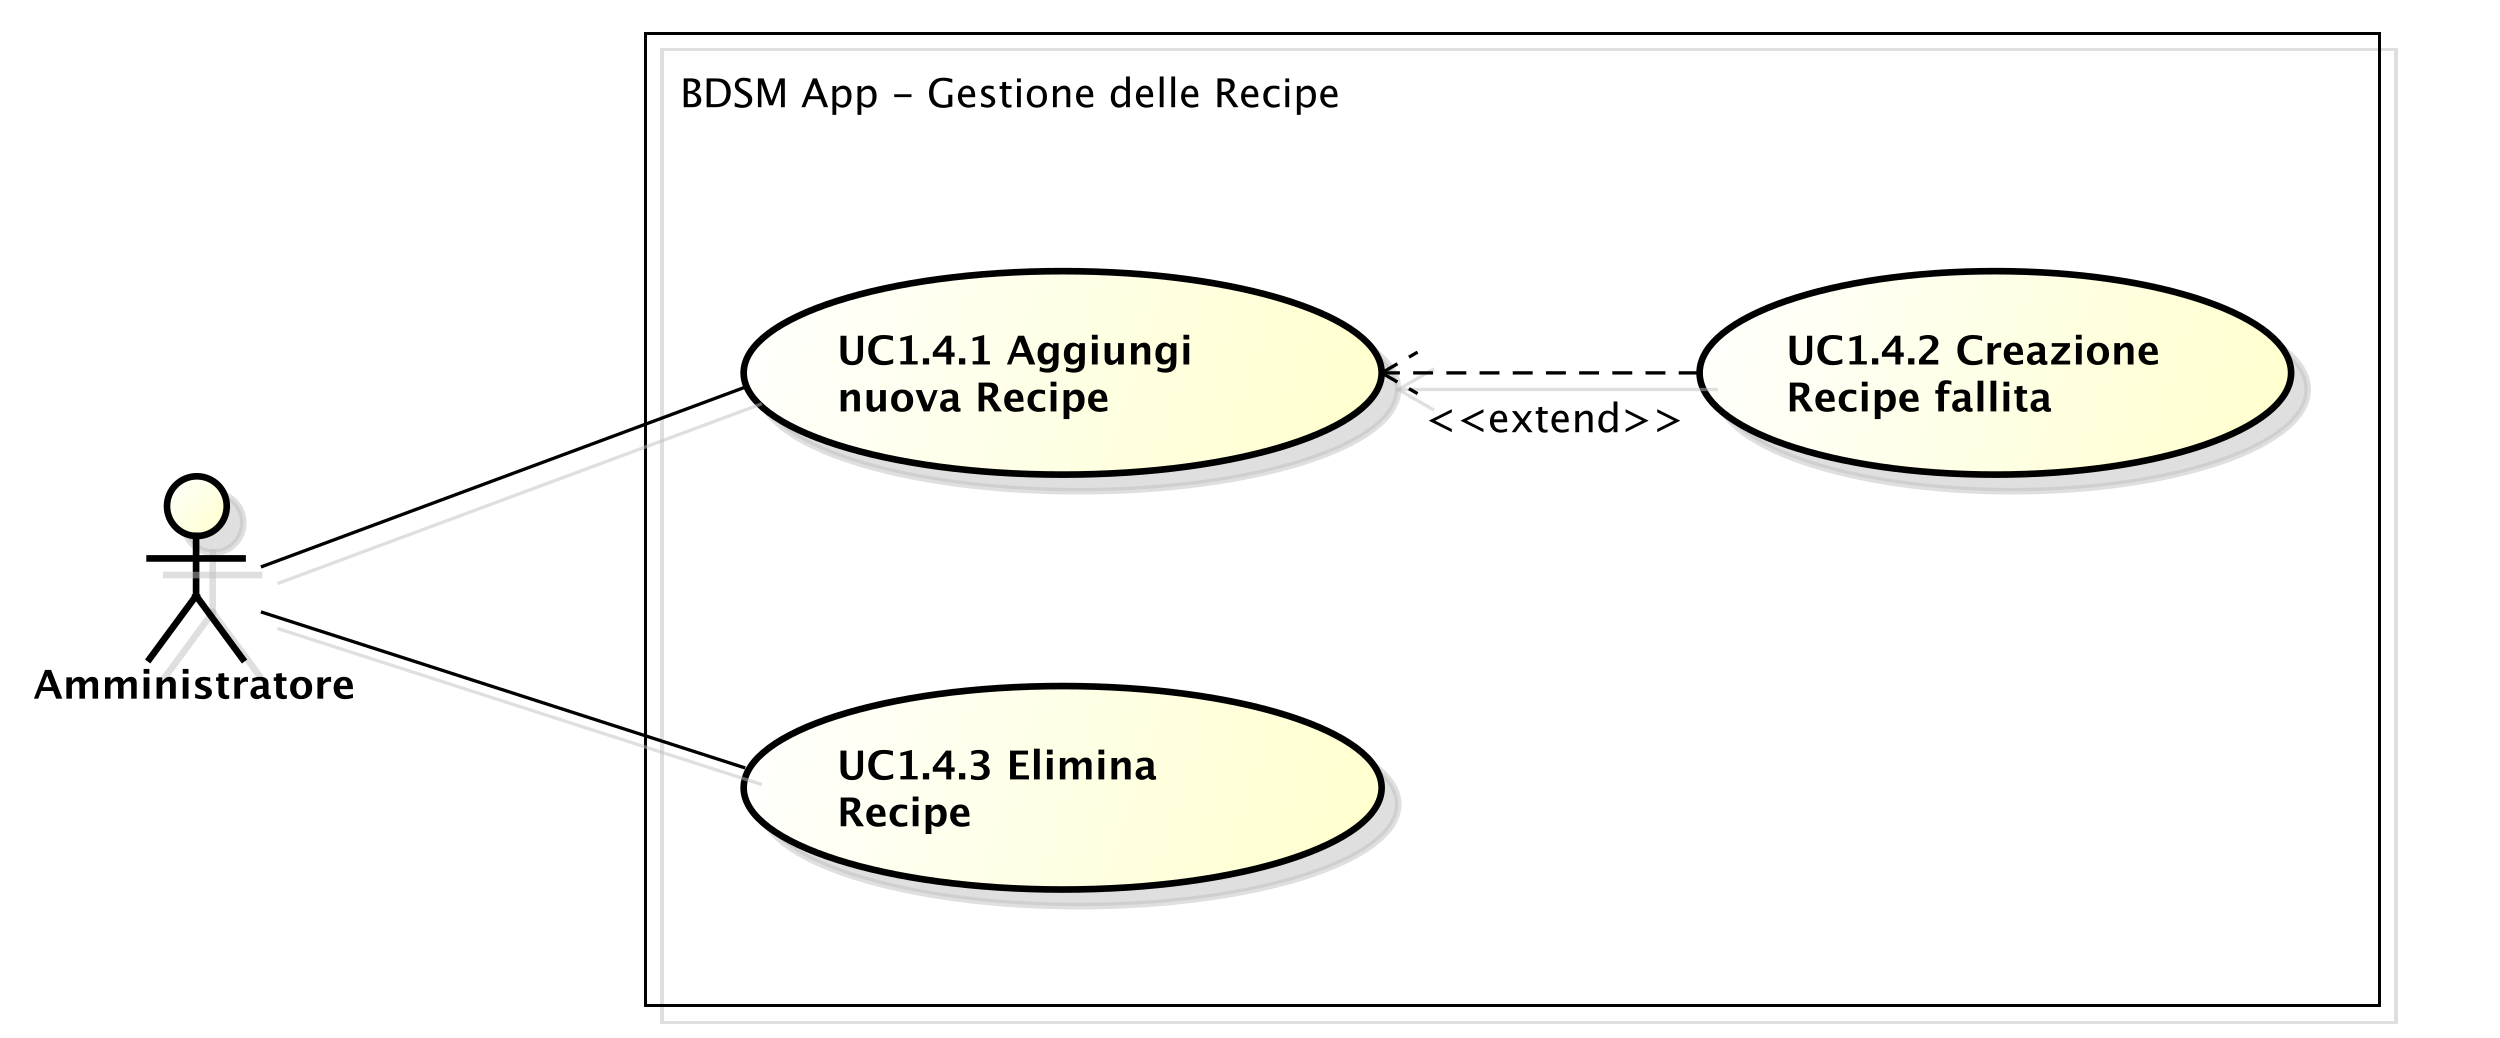 <?xml version="1.0" encoding="UTF-8"?>
<!DOCTYPE svg PUBLIC '-//W3C//DTD SVG 1.0//EN'
          'http://www.w3.org/TR/2001/REC-SVG-20010904/DTD/svg10.dtd'>
<svg xmlns:xlink="http://www.w3.org/1999/xlink" style="fill-opacity:1; color-rendering:auto; color-interpolation:auto; stroke:black; text-rendering:auto; stroke-linecap:square; stroke-miterlimit:10; stroke-opacity:1; shape-rendering:auto; fill:black; stroke-dasharray:none; font-weight:normal; stroke-width:1; font-family:&apos;Dialog&apos;; font-style:normal; stroke-linejoin:miter; font-size:12; stroke-dashoffset:0; image-rendering:auto;" width="1004" height="417" xmlns="http://www.w3.org/2000/svg"
><rect width="100%" height="100%" fill="#808080" stroke="none"/><!--Generated by the Batik Graphics2D SVG Generator--><defs id="genericDefs"
  /><g
  ><defs id="defs1"
    ><linearGradient x1="-85" gradientUnits="userSpaceOnUse" x2="108" y1="114" y2="176" id="linearGradient1" spreadMethod="pad"
      ><stop style="stop-opacity:1; stop-color:white;" offset="0%"
        /><stop style="stop-opacity:1; stop-color:rgb(255,255,204);" offset="100%"
      /></linearGradient
      ><linearGradient x1="203" gradientUnits="userSpaceOnUse" x2="382" y1="114" y2="176" id="linearGradient2" spreadMethod="pad"
      ><stop style="stop-opacity:1; stop-color:white;" offset="0%"
        /><stop style="stop-opacity:1; stop-color:rgb(255,255,204);" offset="100%"
      /></linearGradient
      ><linearGradient x1="-85" gradientUnits="userSpaceOnUse" x2="108" y1="239" y2="301" id="linearGradient3" spreadMethod="pad"
      ><stop style="stop-opacity:1; stop-color:white;" offset="0%"
        /><stop style="stop-opacity:1; stop-color:rgb(255,255,204);" offset="100%"
      /></linearGradient
      ><linearGradient x1="-258" gradientUnits="userSpaceOnUse" x2="-240" y1="175" y2="194" id="linearGradient4" spreadMethod="pad"
      ><stop style="stop-opacity:1; stop-color:white;" offset="0%"
        /><stop style="stop-opacity:1; stop-color:rgb(255,255,204);" offset="100%"
      /></linearGradient
      ><clipPath clipPathUnits="userSpaceOnUse" id="clipPath1"
      ><path d="M0 0 L1004 0 L1004 417 L0 417 L0 0 Z"
      /></clipPath
      ><clipPath clipPathUnits="userSpaceOnUse" id="clipPath2"
      ><path d="M-313.235 27.3 L439.765 27.3 L439.765 340.05 L-313.235 340.05 L-313.235 27.3 Z"
      /></clipPath
      ><clipPath clipPathUnits="userSpaceOnUse" id="clipPath3"
      ><path d="M-308.235 32.3 L444.765 32.3 L444.765 345.05 L-308.235 345.05 L-308.235 32.3 Z"
      /></clipPath
      ><clipPath clipPathUnits="userSpaceOnUse" id="clipPath4"
      ><path d="M-252.12 -98.217 L500.88 -98.217 L500.88 214.533 L-252.12 214.533 L-252.12 -98.217 Z"
      /></clipPath
      ><clipPath clipPathUnits="userSpaceOnUse" id="clipPath5"
      ><path d="M-538.07 -98.217 L214.93 -98.217 L214.93 214.533 L-538.07 214.533 L-538.07 -98.217 Z"
      /></clipPath
      ><clipPath clipPathUnits="userSpaceOnUse" id="clipPath6"
      ><path d="M-252.12 -223.217 L500.88 -223.217 L500.88 89.533 L-252.12 89.533 L-252.12 -223.217 Z"
      /></clipPath
      ><clipPath clipPathUnits="userSpaceOnUse" id="clipPath7"
      ><path d="M-429.075 -130.217 L323.925 -130.217 L323.925 182.533 L-429.075 182.533 L-429.075 -130.217 Z"
      /></clipPath
      ><clipPath clipPathUnits="userSpaceOnUse" id="clipPath8"
      ><path d="M-204.795 -20.7 L548.205 -20.7 L548.205 292.05 L-204.795 292.05 L-204.795 -20.7 Z"
      /></clipPath
      ><clipPath clipPathUnits="userSpaceOnUse" id="clipPath9"
      ><path d="M-10 -210.5 L743 -210.5 L743 102.25 L-10 102.25 L-10 -210.5 Z"
      /></clipPath
    ></defs
    ><g style="fill:white; stroke:white;"
    ><rect x="0" y="0" width="1004" style="clip-path:url(#clipPath1); stroke:none;" height="417"
    /></g
    ><g transform="scale(1.333,1.333) translate(313.235,-27.3)" style="fill-opacity:0.502; fill:rgb(192,192,192); text-rendering:optimizeLegibility; stroke:rgb(192,192,192); stroke-width:2; stroke-opacity:0.502;"
    ><ellipse style="clip-path:url(#clipPath2); stroke:none;" rx="96.103" cx="11.84" ry="30.65" cy="144.65"
      /><ellipse style="fill:none; clip-path:url(#clipPath2);" rx="96.103" cx="11.84" ry="30.65" cy="144.65"
    /></g
    ><g style="fill:url(#linearGradient1); text-rendering:optimizeLegibility; stroke-width:2; stroke:url(#linearGradient1);" transform="matrix(1.333,0,0,1.333,410.98,-43.067)"
    ><ellipse style="clip-path:url(#clipPath3); stroke:none;" rx="96.103" cx="11.84" ry="30.65" cy="144.65"
      /><ellipse style="clip-path:url(#clipPath3); fill:none; stroke:black;" rx="96.103" cx="11.84" ry="30.65" cy="144.65"
    /></g
    ><g style="text-rendering:optimizeLegibility; stroke-width:2; font-family:sans-serif; font-weight:bold;" transform="matrix(1.333,0,0,1.333,410.98,-43.067) translate(-56.114,130.517)"
    ><path d="M1.014 2.93 L2.818 2.93 L2.818 8.244 Q2.818 9.504 3.234 10.063 Q3.65 10.623 4.576 10.623 Q5.461 10.623 5.856 10.09 Q6.252 9.557 6.252 8.373 L6.252 2.93 L7.822 2.93 L7.822 8.256 Q7.822 9.457 7.594 10.087 Q7.365 10.717 6.762 11.18 Q5.936 11.818 4.541 11.818 Q3.047 11.818 2.139 11.139 Q1.512 10.67 1.263 10.028 Q1.014 9.387 1.014 8.238 ZM16.898 11.256 Q15.639 11.818 13.893 11.818 Q11.76 11.818 10.57 10.617 Q9.381 9.416 9.381 7.266 Q9.381 5.074 10.579 3.894 Q11.777 2.713 13.998 2.713 Q15.416 2.713 16.816 3.047 L16.816 4.459 Q15.229 3.902 14.156 3.902 Q12.785 3.902 12.041 4.772 Q11.297 5.643 11.297 7.242 Q11.297 8.812 12.097 9.691 Q12.896 10.57 14.32 10.57 Q15.598 10.57 16.898 9.926 ZM19.072 11.602 L19.072 10.588 L20.807 10.588 L20.807 4.189 L19.072 4.623 L19.072 3.58 L22.547 2.713 L22.547 10.588 L24.281 10.588 L24.281 11.602 ZM25.846 11.602 L25.846 9.721 L27.727 9.721 L27.727 11.602 ZM32.877 11.602 L32.877 9.287 L28.828 9.287 L28.828 7.986 L32.807 2.93 L34.395 2.93 L34.395 7.986 L35.408 7.986 L35.408 9.287 L34.395 9.287 L34.395 11.602 ZM30.217 7.986 L32.912 7.986 L32.912 4.588 ZM36.727 11.602 L36.727 9.721 L38.607 9.721 L38.607 11.602 ZM40.834 11.602 L40.834 10.588 L42.568 10.588 L42.568 4.189 L40.834 4.623 L40.834 3.58 L44.309 2.713 L44.309 10.588 L46.043 10.588 L46.043 11.602 ZM51.152 11.602 L54.527 2.93 L56.332 2.93 L59.707 11.602 L57.855 11.602 L56.953 9.287 L53.367 9.287 L52.465 11.602 ZM53.812 8.133 L56.508 8.133 L55.16 4.676 ZM60.984 13.6 L61.125 12.34 Q62.197 12.832 63.17 12.832 Q64.131 12.832 64.559 12.422 Q64.986 12.012 64.986 11.092 L64.986 10.213 Q64.353 11.602 62.895 11.602 Q61.746 11.602 61.072 10.743 Q60.398 9.885 60.398 8.42 Q60.398 6.879 61.154 5.95 Q61.91 5.021 63.164 5.021 Q64.148 5.021 64.986 5.818 L65.168 5.168 L66.727 5.168 L66.727 10.078 Q66.727 11.549 66.548 12.199 Q66.369 12.85 65.853 13.307 Q64.986 14.057 63.41 14.057 Q62.291 14.057 60.984 13.6 ZM64.986 9.205 L64.986 6.832 Q64.359 6.123 63.674 6.123 Q63.018 6.123 62.631 6.721 Q62.244 7.318 62.244 8.326 Q62.244 10.213 63.457 10.213 Q64.295 10.213 64.986 9.205 ZM68.9 13.6 L69.041 12.34 Q70.113 12.832 71.086 12.832 Q72.047 12.832 72.475 12.422 Q72.902 12.012 72.902 11.092 L72.902 10.213 Q72.269 11.602 70.811 11.602 Q69.662 11.602 68.988 10.743 Q68.314 9.885 68.314 8.42 Q68.314 6.879 69.07 5.95 Q69.826 5.021 71.08 5.021 Q72.064 5.021 72.902 5.818 L73.084 5.168 L74.643 5.168 L74.643 10.078 Q74.643 11.549 74.464 12.199 Q74.285 12.85 73.769 13.307 Q72.902 14.057 71.326 14.057 Q70.207 14.057 68.9 13.6 ZM72.902 9.205 L72.902 6.832 Q72.275 6.123 71.59 6.123 Q70.934 6.123 70.547 6.721 Q70.16 7.318 70.16 8.326 Q70.16 10.213 71.373 10.213 Q72.211 10.213 72.902 9.205 ZM76.769 11.602 L76.769 5.168 L78.504 5.168 L78.504 11.602 ZM76.769 4.084 L76.769 2.637 L78.504 2.637 L78.504 4.084 ZM84.65 11.602 L84.65 10.389 Q83.807 11.748 82.459 11.748 Q81.598 11.748 81.1 11.203 Q80.602 10.658 80.602 9.715 L80.602 5.168 L82.336 5.168 L82.336 9.287 Q82.336 10.383 83.068 10.383 Q83.889 10.383 84.65 9.217 L84.65 5.168 L86.385 5.168 L86.385 11.602 ZM88.553 11.602 L88.553 5.168 L90.287 5.168 L90.287 6.381 Q91.137 5.021 92.478 5.021 Q93.34 5.021 93.838 5.566 Q94.336 6.111 94.336 7.055 L94.336 11.602 L92.602 11.602 L92.602 7.482 Q92.602 6.387 91.875 6.387 Q91.049 6.387 90.287 7.553 L90.287 11.602 ZM96.481 13.6 L96.621 12.34 Q97.693 12.832 98.666 12.832 Q99.627 12.832 100.055 12.422 Q100.482 12.012 100.482 11.092 L100.482 10.213 Q99.85 11.602 98.391 11.602 Q97.242 11.602 96.568 10.743 Q95.894 9.885 95.894 8.42 Q95.894 6.879 96.65 5.95 Q97.406 5.021 98.66 5.021 Q99.644 5.021 100.482 5.818 L100.664 5.168 L102.223 5.168 L102.223 10.078 Q102.223 11.549 102.044 12.199 Q101.865 12.85 101.35 13.307 Q100.482 14.057 98.906 14.057 Q97.787 14.057 96.481 13.6 ZM100.482 9.205 L100.482 6.832 Q99.856 6.123 99.17 6.123 Q98.514 6.123 98.127 6.721 Q97.74 7.318 97.74 8.326 Q97.74 10.213 98.953 10.213 Q99.791 10.213 100.482 9.205 ZM104.35 11.602 L104.35 5.168 L106.084 5.168 L106.084 11.602 ZM104.35 4.084 L104.35 2.637 L106.084 2.637 L106.084 4.084 Z" style="clip-path:url(#clipPath4); stroke:none;"
    /></g
    ><g style="text-rendering:optimizeLegibility; stroke-width:2; font-family:sans-serif; font-weight:bold;" transform="matrix(1.333,0,0,1.333,410.98,-43.067) translate(-56.114,130.517)"
    ><path d="M1.084 25.734 L1.084 19.301 L2.818 19.301 L2.818 20.514 Q3.668 19.154 5.01 19.154 Q5.871 19.154 6.369 19.699 Q6.867 20.244 6.867 21.188 L6.867 25.734 L5.133 25.734 L5.133 21.615 Q5.133 20.52 4.406 20.52 Q3.58 20.52 2.818 21.686 L2.818 25.734 ZM12.943 25.734 L12.943 24.521 Q12.1 25.881 10.752 25.881 Q9.891 25.881 9.393 25.336 Q8.895 24.791 8.895 23.848 L8.895 19.301 L10.629 19.301 L10.629 23.42 Q10.629 24.516 11.361 24.516 Q12.182 24.516 12.943 23.35 L12.943 19.301 L14.678 19.301 L14.678 25.734 ZM19.547 25.881 Q18.041 25.881 17.153 24.97 Q16.266 24.059 16.266 22.518 Q16.266 20.959 17.159 20.057 Q18.053 19.154 19.588 19.154 Q21.129 19.154 22.023 20.057 Q22.916 20.959 22.916 22.506 Q22.916 24.088 22.02 24.984 Q21.123 25.881 19.547 25.881 ZM19.576 24.797 Q21.07 24.797 21.07 22.506 Q21.07 21.457 20.675 20.848 Q20.279 20.238 19.588 20.238 Q18.902 20.238 18.507 20.848 Q18.111 21.457 18.111 22.518 Q18.111 23.566 18.504 24.182 Q18.896 24.797 19.576 24.797 ZM26.098 25.734 L23.643 19.301 L25.471 19.301 L27.27 23.941 L29.057 19.301 L30.311 19.301 L27.832 25.734 ZM34.781 25.043 Q33.914 25.881 32.924 25.881 Q32.08 25.881 31.553 25.365 Q31.025 24.85 31.025 24.029 Q31.025 22.963 31.878 22.386 Q32.73 21.809 34.318 21.809 L34.781 21.809 L34.781 21.223 Q34.781 20.221 33.639 20.221 Q32.625 20.221 31.588 20.795 L31.588 19.6 Q32.766 19.154 33.92 19.154 Q36.445 19.154 36.445 21.164 L36.445 24.012 Q36.445 24.768 36.932 24.768 Q37.02 24.768 37.16 24.744 L37.201 25.717 Q36.65 25.881 36.228 25.881 Q35.162 25.881 34.857 25.043 ZM34.781 24.111 L34.781 22.805 L34.371 22.805 Q32.69 22.805 32.69 23.859 Q32.69 24.217 32.933 24.46 Q33.176 24.703 33.533 24.703 Q34.143 24.703 34.781 24.111 ZM42.639 25.734 L42.639 17.062 L45.885 17.062 Q48.527 17.062 48.527 19.213 Q48.527 20.016 48.079 20.675 Q47.631 21.334 46.846 21.686 L49.682 25.734 L47.484 25.734 L45.334 22.189 L44.338 22.189 L44.338 25.734 ZM44.338 21 L44.754 21 Q46.717 21 46.717 19.412 Q46.717 18.252 44.965 18.252 L44.338 18.252 ZM56.156 25.518 Q54.92 25.881 53.812 25.881 Q52.201 25.881 51.27 24.967 Q50.338 24.053 50.338 22.471 Q50.338 20.977 51.19 20.065 Q52.043 19.154 53.443 19.154 Q54.855 19.154 55.506 20.045 Q56.156 20.936 56.156 22.863 L52.166 22.863 Q52.342 24.703 54.188 24.703 Q55.06 24.703 56.156 24.299 ZM52.143 21.885 L54.451 21.885 Q54.451 20.238 53.391 20.238 Q52.312 20.238 52.143 21.885 ZM62.695 25.594 Q61.617 25.881 60.697 25.881 Q59.156 25.881 58.263 24.976 Q57.369 24.07 57.369 22.512 Q57.369 20.936 58.289 20.045 Q59.209 19.154 60.832 19.154 Q61.617 19.154 62.643 19.406 L62.643 20.66 Q61.576 20.314 60.938 20.314 Q60.158 20.314 59.684 20.912 Q59.209 21.51 59.209 22.5 Q59.209 23.514 59.722 24.123 Q60.234 24.732 61.09 24.732 Q61.869 24.732 62.695 24.393 ZM64.336 25.734 L64.336 19.301 L66.07 19.301 L66.07 25.734 ZM64.336 18.217 L64.336 16.77 L66.07 16.77 L66.07 18.217 ZM68.238 28.049 L68.238 19.301 L69.973 19.301 L69.973 20.514 Q70.641 19.154 72.076 19.154 Q73.236 19.154 73.901 20.004 Q74.566 20.854 74.566 22.342 Q74.566 23.959 73.816 24.92 Q73.066 25.881 71.807 25.881 Q70.793 25.881 69.973 25.084 L69.973 28.049 ZM69.973 24.053 Q70.606 24.756 71.32 24.756 Q71.959 24.756 72.34 24.138 Q72.721 23.52 72.721 22.488 Q72.721 20.514 71.449 20.514 Q70.682 20.514 69.973 21.504 ZM81.428 25.518 Q80.191 25.881 79.084 25.881 Q77.473 25.881 76.541 24.967 Q75.609 24.053 75.609 22.471 Q75.609 20.977 76.462 20.065 Q77.314 19.154 78.715 19.154 Q80.127 19.154 80.777 20.045 Q81.428 20.936 81.428 22.863 L77.438 22.863 Q77.613 24.703 79.459 24.703 Q80.332 24.703 81.428 24.299 ZM77.414 21.885 L79.723 21.885 Q79.723 20.238 78.662 20.238 Q77.584 20.238 77.414 21.885 Z" style="clip-path:url(#clipPath4); stroke:none;"
    /></g
    ><g transform="matrix(1.333,0,0,1.333,410.98,-43.067) translate(5,5)" style="fill-opacity:0.502; fill:rgb(192,192,192); text-rendering:optimizeLegibility; font-family:sans-serif; stroke:rgb(192,192,192); font-weight:bold; stroke-width:2; stroke-opacity:0.502;"
    ><ellipse style="clip-path:url(#clipPath2); stroke:none;" rx="89.103" cx="292.84" ry="30.65" cy="144.65"
      /><ellipse style="fill:none; clip-path:url(#clipPath2);" rx="89.103" cx="292.84" ry="30.65" cy="144.65"
    /></g
    ><g transform="matrix(1.333,0,0,1.333,410.98,-43.067)" style="fill:url(#linearGradient2); text-rendering:optimizeLegibility; font-family:sans-serif; stroke:url(#linearGradient2); font-weight:bold; stroke-width:2;"
    ><ellipse style="clip-path:url(#clipPath3); stroke:none;" rx="89.103" cx="292.84" ry="30.65" cy="144.65"
      /><ellipse style="clip-path:url(#clipPath3); fill:none; stroke:black;" rx="89.103" cx="292.84" ry="30.65" cy="144.65"
      /><path d="M1.014 2.93 L2.818 2.93 L2.818 8.244 Q2.818 9.504 3.234 10.063 Q3.65 10.623 4.576 10.623 Q5.461 10.623 5.856 10.09 Q6.252 9.557 6.252 8.373 L6.252 2.93 L7.822 2.93 L7.822 8.256 Q7.822 9.457 7.594 10.087 Q7.365 10.717 6.762 11.18 Q5.936 11.818 4.541 11.818 Q3.047 11.818 2.139 11.139 Q1.512 10.67 1.263 10.028 Q1.014 9.387 1.014 8.238 ZM16.898 11.256 Q15.639 11.818 13.893 11.818 Q11.76 11.818 10.57 10.617 Q9.381 9.416 9.381 7.266 Q9.381 5.074 10.579 3.894 Q11.777 2.713 13.998 2.713 Q15.416 2.713 16.816 3.047 L16.816 4.459 Q15.229 3.902 14.156 3.902 Q12.785 3.902 12.041 4.772 Q11.297 5.643 11.297 7.242 Q11.297 8.812 12.097 9.691 Q12.896 10.57 14.32 10.57 Q15.598 10.57 16.898 9.926 ZM19.072 11.602 L19.072 10.588 L20.807 10.588 L20.807 4.189 L19.072 4.623 L19.072 3.58 L22.547 2.713 L22.547 10.588 L24.281 10.588 L24.281 11.602 ZM25.846 11.602 L25.846 9.721 L27.727 9.721 L27.727 11.602 ZM32.877 11.602 L32.877 9.287 L28.828 9.287 L28.828 7.986 L32.807 2.93 L34.395 2.93 L34.395 7.986 L35.408 7.986 L35.408 9.287 L34.395 9.287 L34.395 11.602 ZM30.217 7.986 L32.912 7.986 L32.912 4.588 ZM36.727 11.602 L36.727 9.721 L38.607 9.721 L38.607 11.602 ZM40.008 11.602 L40.008 10.23 L40.102 10.102 Q40.799 9.17 41.531 8.531 L42.24 7.904 Q43.992 6.357 43.992 5.191 Q43.992 3.832 42.445 3.832 Q41.49 3.832 40.23 4.477 L40.23 3.205 Q41.555 2.713 42.791 2.713 Q44.174 2.713 45.006 3.366 Q45.838 4.019 45.838 5.115 Q45.838 5.871 45.434 6.492 Q45.029 7.113 44.01 7.934 L43.424 8.402 Q42.199 9.387 41.971 10.23 L45.803 10.23 L45.803 11.602 ZM59.08 11.256 Q57.82 11.818 56.074 11.818 Q53.941 11.818 52.752 10.617 Q51.562 9.416 51.562 7.266 Q51.562 5.074 52.761 3.894 Q53.959 2.713 56.18 2.713 Q57.598 2.713 58.998 3.047 L58.998 4.459 Q57.41 3.902 56.338 3.902 Q54.967 3.902 54.223 4.772 Q53.478 5.643 53.478 7.242 Q53.478 8.812 54.278 9.691 Q55.078 10.57 56.502 10.57 Q57.779 10.57 59.08 9.926 ZM60.65 11.602 L60.65 5.168 L62.385 5.168 L62.385 6.381 Q63.059 5.021 64.436 5.021 Q64.6 5.021 64.758 5.057 L64.758 6.604 Q64.389 6.469 64.072 6.469 Q63.035 6.469 62.385 7.518 L62.385 11.602 ZM71.344 11.385 Q70.107 11.748 69 11.748 Q67.389 11.748 66.457 10.834 Q65.525 9.92 65.525 8.338 Q65.525 6.844 66.378 5.933 Q67.231 5.021 68.631 5.021 Q70.043 5.021 70.693 5.912 Q71.344 6.803 71.344 8.73 L67.353 8.73 Q67.529 10.57 69.375 10.57 Q70.248 10.57 71.344 10.166 ZM67.33 7.752 L69.639 7.752 Q69.639 6.106 68.578 6.106 Q67.5 6.106 67.33 7.752 ZM76.289 10.91 Q75.422 11.748 74.432 11.748 Q73.588 11.748 73.061 11.232 Q72.533 10.717 72.533 9.896 Q72.533 8.83 73.386 8.253 Q74.238 7.676 75.826 7.676 L76.289 7.676 L76.289 7.09 Q76.289 6.088 75.147 6.088 Q74.133 6.088 73.096 6.662 L73.096 5.467 Q74.273 5.021 75.428 5.021 Q77.953 5.021 77.953 7.031 L77.953 9.879 Q77.953 10.635 78.439 10.635 Q78.527 10.635 78.668 10.611 L78.709 11.584 Q78.158 11.748 77.736 11.748 Q76.67 11.748 76.365 10.91 ZM76.289 9.979 L76.289 8.672 L75.879 8.672 Q74.197 8.672 74.197 9.727 Q74.197 10.084 74.44 10.327 Q74.684 10.57 75.041 10.57 Q75.65 10.57 76.289 9.979 ZM79.828 11.602 L79.828 10.447 L83.426 6.252 L79.992 6.252 L79.992 5.168 L85.477 5.168 L85.477 6.252 L81.879 10.447 L85.547 10.447 L85.547 11.602 ZM87.281 11.602 L87.281 5.168 L89.016 5.168 L89.016 11.602 ZM87.281 4.084 L87.281 2.637 L89.016 2.637 L89.016 4.084 ZM93.885 11.748 Q92.379 11.748 91.491 10.837 Q90.603 9.926 90.603 8.385 Q90.603 6.826 91.497 5.924 Q92.391 5.021 93.926 5.021 Q95.467 5.021 96.36 5.924 Q97.254 6.826 97.254 8.373 Q97.254 9.955 96.357 10.852 Q95.461 11.748 93.885 11.748 ZM93.914 10.664 Q95.408 10.664 95.408 8.373 Q95.408 7.324 95.013 6.715 Q94.617 6.106 93.926 6.106 Q93.24 6.106 92.845 6.715 Q92.449 7.324 92.449 8.385 Q92.449 9.434 92.842 10.049 Q93.234 10.664 93.914 10.664 ZM98.848 11.602 L98.848 5.168 L100.582 5.168 L100.582 6.381 Q101.432 5.021 102.773 5.021 Q103.635 5.021 104.133 5.566 Q104.631 6.111 104.631 7.055 L104.631 11.602 L102.897 11.602 L102.897 7.482 Q102.897 6.387 102.17 6.387 Q101.344 6.387 100.582 7.553 L100.582 11.602 ZM111.967 11.385 Q110.731 11.748 109.623 11.748 Q108.012 11.748 107.08 10.834 Q106.148 9.92 106.148 8.338 Q106.148 6.844 107.001 5.933 Q107.853 5.021 109.254 5.021 Q110.666 5.021 111.316 5.912 Q111.967 6.803 111.967 8.73 L107.977 8.73 Q108.152 10.57 109.998 10.57 Q110.871 10.57 111.967 10.166 ZM107.953 7.752 L110.262 7.752 Q110.262 6.106 109.201 6.106 Q108.123 6.106 107.953 7.752 Z" style="fill:black; clip-path:url(#clipPath5); stroke:none;" transform="translate(229.835,130.517)"
    /></g
    ><g style="text-rendering:optimizeLegibility; stroke-width:2; font-family:sans-serif; font-weight:bold;" transform="matrix(1.333,0,0,1.333,410.98,-43.067) translate(229.835,130.517)"
    ><path d="M1.084 25.734 L1.084 17.062 L4.33 17.062 Q6.973 17.062 6.973 19.213 Q6.973 20.016 6.524 20.675 Q6.076 21.334 5.291 21.686 L8.127 25.734 L5.93 25.734 L3.779 22.189 L2.783 22.189 L2.783 25.734 ZM2.783 21 L3.199 21 Q5.162 21 5.162 19.412 Q5.162 18.252 3.41 18.252 L2.783 18.252 ZM14.602 25.518 Q13.365 25.881 12.258 25.881 Q10.646 25.881 9.715 24.967 Q8.783 24.053 8.783 22.471 Q8.783 20.977 9.636 20.065 Q10.488 19.154 11.889 19.154 Q13.301 19.154 13.951 20.045 Q14.602 20.936 14.602 22.863 L10.611 22.863 Q10.787 24.703 12.633 24.703 Q13.506 24.703 14.602 24.299 ZM10.588 21.885 L12.896 21.885 Q12.896 20.238 11.836 20.238 Q10.758 20.238 10.588 21.885 ZM21.141 25.594 Q20.062 25.881 19.143 25.881 Q17.602 25.881 16.708 24.976 Q15.815 24.07 15.815 22.512 Q15.815 20.936 16.734 20.045 Q17.654 19.154 19.277 19.154 Q20.062 19.154 21.088 19.406 L21.088 20.66 Q20.021 20.314 19.383 20.314 Q18.604 20.314 18.129 20.912 Q17.654 21.51 17.654 22.5 Q17.654 23.514 18.167 24.123 Q18.68 24.732 19.535 24.732 Q20.314 24.732 21.141 24.393 ZM22.781 25.734 L22.781 19.301 L24.516 19.301 L24.516 25.734 ZM22.781 18.217 L22.781 16.77 L24.516 16.77 L24.516 18.217 ZM26.684 28.049 L26.684 19.301 L28.418 19.301 L28.418 20.514 Q29.086 19.154 30.521 19.154 Q31.682 19.154 32.347 20.004 Q33.012 20.854 33.012 22.342 Q33.012 23.959 32.262 24.92 Q31.512 25.881 30.252 25.881 Q29.238 25.881 28.418 25.084 L28.418 28.049 ZM28.418 24.053 Q29.051 24.756 29.766 24.756 Q30.404 24.756 30.785 24.138 Q31.166 23.52 31.166 22.488 Q31.166 20.514 29.895 20.514 Q29.127 20.514 28.418 21.504 ZM39.873 25.518 Q38.637 25.881 37.529 25.881 Q35.918 25.881 34.986 24.967 Q34.055 24.053 34.055 22.471 Q34.055 20.977 34.907 20.065 Q35.76 19.154 37.16 19.154 Q38.572 19.154 39.223 20.045 Q39.873 20.936 39.873 22.863 L35.883 22.863 Q36.059 24.703 37.904 24.703 Q38.777 24.703 39.873 24.299 ZM35.859 21.885 L38.168 21.885 Q38.168 20.238 37.107 20.238 Q36.029 20.238 35.859 21.885 ZM45.803 25.734 L45.803 20.385 L44.918 20.385 L44.918 19.301 L45.803 19.301 L45.803 18.838 Q45.803 16.336 48.176 16.336 Q48.943 16.336 49.758 16.559 L49.758 17.73 Q49.02 17.42 48.434 17.42 Q47.537 17.42 47.537 18.773 L47.537 19.301 L49.166 19.301 L49.166 20.385 L47.537 20.385 L47.537 25.734 ZM53.748 25.043 Q52.881 25.881 51.891 25.881 Q51.047 25.881 50.52 25.365 Q49.992 24.85 49.992 24.029 Q49.992 22.963 50.845 22.386 Q51.697 21.809 53.285 21.809 L53.748 21.809 L53.748 21.223 Q53.748 20.221 52.605 20.221 Q51.592 20.221 50.555 20.795 L50.555 19.6 Q51.732 19.154 52.887 19.154 Q55.412 19.154 55.412 21.164 L55.412 24.012 Q55.412 24.768 55.898 24.768 Q55.986 24.768 56.127 24.744 L56.168 25.717 Q55.617 25.881 55.195 25.881 Q54.129 25.881 53.824 25.043 ZM53.748 24.111 L53.748 22.805 L53.338 22.805 Q51.656 22.805 51.656 23.859 Q51.656 24.217 51.899 24.46 Q52.143 24.703 52.5 24.703 Q53.109 24.703 53.748 24.111 ZM57.65 25.734 L57.65 16.482 L59.385 16.482 L59.385 25.734 ZM61.553 25.734 L61.553 16.482 L63.287 16.482 L63.287 25.734 ZM65.455 25.734 L65.455 19.301 L67.189 19.301 L67.189 25.734 ZM65.455 18.217 L65.455 16.77 L67.189 16.77 L67.189 18.217 ZM72.674 25.699 Q72.053 25.881 71.695 25.881 Q69.439 25.881 69.439 23.771 L69.439 20.385 L68.719 20.385 L68.719 19.301 L69.439 19.301 L69.439 18.217 L71.174 18.018 L71.174 19.301 L72.551 19.301 L72.551 20.385 L71.174 20.385 L71.174 23.543 Q71.174 24.727 72.141 24.727 Q72.363 24.727 72.674 24.645 ZM77.373 25.043 Q76.506 25.881 75.516 25.881 Q74.672 25.881 74.144 25.365 Q73.617 24.85 73.617 24.029 Q73.617 22.963 74.47 22.386 Q75.322 21.809 76.91 21.809 L77.373 21.809 L77.373 21.223 Q77.373 20.221 76.231 20.221 Q75.217 20.221 74.18 20.795 L74.18 19.6 Q75.357 19.154 76.512 19.154 Q79.037 19.154 79.037 21.164 L79.037 24.012 Q79.037 24.768 79.523 24.768 Q79.611 24.768 79.752 24.744 L79.793 25.717 Q79.242 25.881 78.82 25.881 Q77.754 25.881 77.449 25.043 ZM77.373 24.111 L77.373 22.805 L76.963 22.805 Q75.281 22.805 75.281 23.859 Q75.281 24.217 75.524 24.46 Q75.768 24.703 76.125 24.703 Q76.734 24.703 77.373 24.111 Z" style="clip-path:url(#clipPath5); stroke:none;"
    /></g
    ><g transform="matrix(1.333,0,0,1.333,410.98,-43.067) translate(5,5)" style="fill-opacity:0.502; fill:rgb(192,192,192); text-rendering:optimizeLegibility; font-family:sans-serif; stroke:rgb(192,192,192); font-weight:bold; stroke-width:2; stroke-opacity:0.502;"
    ><ellipse style="clip-path:url(#clipPath2); stroke:none;" rx="96.103" cx="11.84" ry="30.65" cy="269.65"
      /><ellipse style="fill:none; clip-path:url(#clipPath2);" rx="96.103" cx="11.84" ry="30.65" cy="269.65"
    /></g
    ><g transform="matrix(1.333,0,0,1.333,410.98,-43.067)" style="fill:url(#linearGradient3); text-rendering:optimizeLegibility; font-family:sans-serif; stroke:url(#linearGradient3); font-weight:bold; stroke-width:2;"
    ><ellipse style="clip-path:url(#clipPath3); stroke:none;" rx="96.103" cx="11.84" ry="30.65" cy="269.65"
      /><ellipse style="clip-path:url(#clipPath3); fill:none; stroke:black;" rx="96.103" cx="11.84" ry="30.65" cy="269.65"
      /><path d="M1.014 2.93 L2.818 2.93 L2.818 8.244 Q2.818 9.504 3.234 10.063 Q3.65 10.623 4.576 10.623 Q5.461 10.623 5.856 10.09 Q6.252 9.557 6.252 8.373 L6.252 2.93 L7.822 2.93 L7.822 8.256 Q7.822 9.457 7.594 10.087 Q7.365 10.717 6.762 11.18 Q5.936 11.818 4.541 11.818 Q3.047 11.818 2.139 11.139 Q1.512 10.67 1.263 10.028 Q1.014 9.387 1.014 8.238 ZM16.898 11.256 Q15.639 11.818 13.893 11.818 Q11.76 11.818 10.57 10.617 Q9.381 9.416 9.381 7.266 Q9.381 5.074 10.579 3.894 Q11.777 2.713 13.998 2.713 Q15.416 2.713 16.816 3.047 L16.816 4.459 Q15.229 3.902 14.156 3.902 Q12.785 3.902 12.041 4.772 Q11.297 5.643 11.297 7.242 Q11.297 8.812 12.097 9.691 Q12.896 10.57 14.32 10.57 Q15.598 10.57 16.898 9.926 ZM19.072 11.602 L19.072 10.588 L20.807 10.588 L20.807 4.189 L19.072 4.623 L19.072 3.58 L22.547 2.713 L22.547 10.588 L24.281 10.588 L24.281 11.602 ZM25.846 11.602 L25.846 9.721 L27.727 9.721 L27.727 11.602 ZM32.877 11.602 L32.877 9.287 L28.828 9.287 L28.828 7.986 L32.807 2.93 L34.395 2.93 L34.395 7.986 L35.408 7.986 L35.408 9.287 L34.395 9.287 L34.395 11.602 ZM30.217 7.986 L32.912 7.986 L32.912 4.588 ZM36.727 11.602 L36.727 9.721 L38.607 9.721 L38.607 11.602 ZM40.33 11.537 L40.33 10.236 Q41.619 10.734 42.457 10.734 Q43.236 10.734 43.708 10.336 Q44.18 9.938 44.18 9.275 Q44.18 7.559 41.666 7.559 L41.133 7.559 L41.133 6.521 L41.584 6.516 Q43.94 6.516 43.94 4.975 Q43.94 3.797 42.486 3.797 Q41.531 3.797 40.447 4.283 L40.447 3.1 Q41.59 2.707 42.855 2.707 Q44.197 2.707 44.956 3.258 Q45.715 3.809 45.715 4.781 Q45.715 6.316 43.799 6.949 Q45.99 7.453 45.99 9.293 Q45.99 10.459 45.111 11.139 Q44.232 11.818 42.721 11.818 Q41.438 11.818 40.33 11.537 ZM52.102 11.602 L52.102 2.93 L57.522 2.93 L57.522 4.119 L53.906 4.119 L53.906 6.539 L56.871 6.539 L56.871 7.699 L53.906 7.699 L53.906 10.371 L57.797 10.371 L57.797 11.602 ZM59.309 11.602 L59.309 2.35 L61.043 2.35 L61.043 11.602 ZM63.211 11.602 L63.211 5.168 L64.945 5.168 L64.945 11.602 ZM63.211 4.084 L63.211 2.637 L64.945 2.637 L64.945 4.084 ZM67.113 11.602 L67.113 5.168 L68.777 5.168 L68.777 6.381 Q69.539 5.021 70.945 5.021 Q71.672 5.021 72.141 5.379 Q72.609 5.736 72.715 6.381 Q73.617 5.021 74.894 5.021 Q76.658 5.021 76.658 6.967 L76.658 11.602 L74.994 11.602 L74.994 7.535 Q74.994 6.393 74.232 6.393 Q73.453 6.393 72.715 7.518 L72.715 11.602 L71.051 11.602 L71.051 7.535 Q71.051 6.387 70.283 6.387 Q69.516 6.387 68.777 7.518 L68.777 11.602 ZM78.75 11.602 L78.75 5.168 L80.484 5.168 L80.484 11.602 ZM78.75 4.084 L78.75 2.637 L80.484 2.637 L80.484 4.084 ZM82.652 11.602 L82.652 5.168 L84.387 5.168 L84.387 6.381 Q85.236 5.021 86.578 5.021 Q87.439 5.021 87.938 5.566 Q88.436 6.111 88.436 7.055 L88.436 11.602 L86.701 11.602 L86.701 7.482 Q86.701 6.387 85.975 6.387 Q85.148 6.387 84.387 7.553 L84.387 11.602 ZM93.686 10.91 Q92.818 11.748 91.828 11.748 Q90.984 11.748 90.457 11.232 Q89.93 10.717 89.93 9.896 Q89.93 8.83 90.782 8.253 Q91.635 7.676 93.223 7.676 L93.686 7.676 L93.686 7.09 Q93.686 6.088 92.543 6.088 Q91.529 6.088 90.492 6.662 L90.492 5.467 Q91.67 5.021 92.824 5.021 Q95.35 5.021 95.35 7.031 L95.35 9.879 Q95.35 10.635 95.836 10.635 Q95.924 10.635 96.064 10.611 L96.106 11.584 Q95.555 11.748 95.133 11.748 Q94.066 11.748 93.762 10.91 ZM93.686 9.979 L93.686 8.672 L93.275 8.672 Q91.594 8.672 91.594 9.727 Q91.594 10.084 91.837 10.327 Q92.08 10.57 92.438 10.57 Q93.047 10.57 93.686 9.979 Z" style="fill:black; clip-path:url(#clipPath6); stroke:none;" transform="translate(-56.114,255.517)"
    /></g
    ><g style="text-rendering:optimizeLegibility; stroke-width:2; font-family:sans-serif; font-weight:bold;" transform="matrix(1.333,0,0,1.333,410.98,-43.067) translate(-56.114,255.517)"
    ><path d="M1.084 25.734 L1.084 17.062 L4.33 17.062 Q6.973 17.062 6.973 19.213 Q6.973 20.016 6.524 20.675 Q6.076 21.334 5.291 21.686 L8.127 25.734 L5.93 25.734 L3.779 22.189 L2.783 22.189 L2.783 25.734 ZM2.783 21 L3.199 21 Q5.162 21 5.162 19.412 Q5.162 18.252 3.41 18.252 L2.783 18.252 ZM14.602 25.518 Q13.365 25.881 12.258 25.881 Q10.646 25.881 9.715 24.967 Q8.783 24.053 8.783 22.471 Q8.783 20.977 9.636 20.065 Q10.488 19.154 11.889 19.154 Q13.301 19.154 13.951 20.045 Q14.602 20.936 14.602 22.863 L10.611 22.863 Q10.787 24.703 12.633 24.703 Q13.506 24.703 14.602 24.299 ZM10.588 21.885 L12.896 21.885 Q12.896 20.238 11.836 20.238 Q10.758 20.238 10.588 21.885 ZM21.141 25.594 Q20.062 25.881 19.143 25.881 Q17.602 25.881 16.708 24.976 Q15.815 24.07 15.815 22.512 Q15.815 20.936 16.734 20.045 Q17.654 19.154 19.277 19.154 Q20.062 19.154 21.088 19.406 L21.088 20.66 Q20.021 20.314 19.383 20.314 Q18.604 20.314 18.129 20.912 Q17.654 21.51 17.654 22.5 Q17.654 23.514 18.167 24.123 Q18.68 24.732 19.535 24.732 Q20.314 24.732 21.141 24.393 ZM22.781 25.734 L22.781 19.301 L24.516 19.301 L24.516 25.734 ZM22.781 18.217 L22.781 16.77 L24.516 16.77 L24.516 18.217 ZM26.684 28.049 L26.684 19.301 L28.418 19.301 L28.418 20.514 Q29.086 19.154 30.521 19.154 Q31.682 19.154 32.347 20.004 Q33.012 20.854 33.012 22.342 Q33.012 23.959 32.262 24.92 Q31.512 25.881 30.252 25.881 Q29.238 25.881 28.418 25.084 L28.418 28.049 ZM28.418 24.053 Q29.051 24.756 29.766 24.756 Q30.404 24.756 30.785 24.138 Q31.166 23.52 31.166 22.488 Q31.166 20.514 29.895 20.514 Q29.127 20.514 28.418 21.504 ZM39.873 25.518 Q38.637 25.881 37.529 25.881 Q35.918 25.881 34.986 24.967 Q34.055 24.053 34.055 22.471 Q34.055 20.977 34.907 20.065 Q35.76 19.154 37.16 19.154 Q38.572 19.154 39.223 20.045 Q39.873 20.936 39.873 22.863 L35.883 22.863 Q36.059 24.703 37.904 24.703 Q38.777 24.703 39.873 24.299 ZM35.859 21.885 L38.168 21.885 Q38.168 20.238 37.107 20.238 Q36.029 20.238 35.859 21.885 Z" style="clip-path:url(#clipPath6); stroke:none;"
    /></g
    ><g transform="matrix(1.333,0,0,1.333,410.98,-43.067) translate(5,5)" style="fill-opacity:0.502; fill:rgb(192,192,192); text-rendering:optimizeLegibility; font-family:sans-serif; stroke:rgb(192,192,192); font-weight:bold; stroke-opacity:0.502;"
    ><line x1="107.943" x2="203.738" y1="144.65" style="fill:none; clip-path:url(#clipPath2);" y2="144.65"
      /><line x1="107.943" x2="118.335" y1="144.65" style="fill:none; clip-path:url(#clipPath2);" y2="138.65"
      /><line x1="107.943" x2="118.335" y1="144.65" style="fill:none; clip-path:url(#clipPath2);" y2="150.65"
    /></g
    ><g transform="matrix(1.333,0,0,1.333,410.98,-43.067)" style="text-rendering:optimizeLegibility; stroke-dasharray:5,5; font-weight:bold; font-family:sans-serif; stroke-linecap:butt;"
    ><line x1="107.943" x2="203.738" y1="144.65" style="fill:none; clip-path:url(#clipPath3);" y2="144.65"
      /><line x1="107.943" x2="118.335" y1="144.65" style="stroke-linecap:square; clip-path:url(#clipPath3); fill:none; stroke-dasharray:none;" y2="138.65"
      /><line x1="107.943" x2="118.335" y1="144.65" style="stroke-linecap:square; clip-path:url(#clipPath3); fill:none; stroke-dasharray:none;" y2="150.65"
    /></g
    ><g style="font-family:sans-serif; text-rendering:optimizeLegibility;" transform="matrix(1.333,0,0,1.333,410.98,-43.067) translate(120.84,162.517)"
    ><path d="M8.238 0 L1.301 -3.469 L8.238 -6.938 L8.238 -5.971 L3.24 -3.469 L8.238 -0.973 ZM17.777 0 L10.84 -3.469 L17.777 -6.938 L17.777 -5.971 L12.779 -3.469 L17.777 -0.973 ZM24.896 -0.205 Q23.736 0.146 22.91 0.146 Q21.504 0.146 20.616 -0.788 Q19.729 -1.723 19.729 -3.211 Q19.729 -4.658 20.511 -5.584 Q21.293 -6.51 22.512 -6.51 Q23.666 -6.51 24.296 -5.689 Q24.926 -4.869 24.926 -3.357 L24.92 -3 L20.906 -3 Q21.158 -0.732 23.127 -0.732 Q23.848 -0.732 24.896 -1.119 ZM20.959 -3.867 L23.766 -3.867 Q23.766 -5.643 22.441 -5.643 Q21.111 -5.643 20.959 -3.867 ZM26.279 0 L28.699 -3.287 L26.35 -6.363 L27.721 -6.363 L29.578 -3.914 L31.26 -6.363 L32.385 -6.363 L30.182 -3.135 L32.578 0 L31.207 0 L29.291 -2.519 L27.439 0 ZM36.188 0.146 Q35.309 0.146 34.816 -0.357 Q34.324 -0.861 34.324 -1.758 L34.324 -5.496 L33.527 -5.496 L33.527 -6.363 L34.324 -6.363 L34.324 -7.518 L35.478 -7.629 L35.478 -6.363 L37.143 -6.363 L37.143 -5.496 L35.478 -5.496 L35.478 -1.969 Q35.478 -0.721 36.557 -0.721 Q36.785 -0.721 37.113 -0.797 L37.113 0 Q36.58 0.146 36.188 0.146 ZM43.43 -0.205 Q42.27 0.146 41.443 0.146 Q40.037 0.146 39.149 -0.788 Q38.262 -1.723 38.262 -3.211 Q38.262 -4.658 39.044 -5.584 Q39.826 -6.51 41.045 -6.51 Q42.199 -6.51 42.829 -5.689 Q43.459 -4.869 43.459 -3.357 L43.453 -3 L39.44 -3 Q39.691 -0.732 41.66 -0.732 Q42.381 -0.732 43.43 -1.119 ZM39.492 -3.867 L42.299 -3.867 Q42.299 -5.643 40.975 -5.643 Q39.645 -5.643 39.492 -3.867 ZM45.451 0 L45.451 -6.363 L46.605 -6.363 L46.605 -5.168 Q47.52 -6.504 48.844 -6.504 Q49.67 -6.504 50.162 -5.979 Q50.654 -5.455 50.654 -4.57 L50.654 0 L49.5 0 L49.5 -4.195 Q49.5 -4.904 49.292 -5.206 Q49.084 -5.508 48.603 -5.508 Q47.543 -5.508 46.605 -4.119 L46.605 0 ZM56.982 0 L56.982 -1.195 Q56.279 0.146 54.861 0.146 Q53.713 0.146 53.054 -0.691 Q52.395 -1.529 52.395 -2.982 Q52.395 -4.57 53.142 -5.537 Q53.889 -6.504 55.107 -6.504 Q56.238 -6.504 56.982 -5.637 L56.982 -9.252 L58.143 -9.252 L58.143 0 ZM56.982 -4.846 Q56.086 -5.637 55.283 -5.637 Q53.625 -5.637 53.625 -3.1 Q53.625 -0.867 55.102 -0.867 Q56.062 -0.867 56.982 -1.916 ZM60.598 0 L67.535 -3.469 L60.598 -6.938 L60.598 -5.971 L65.596 -3.469 L60.598 -0.973 ZM70.137 0 L77.074 -3.469 L70.137 -6.938 L70.137 -5.971 L75.135 -3.469 L70.137 -0.973 Z" style="clip-path:url(#clipPath7); stroke:none;"
    /></g
    ><g transform="matrix(1.333,0,0,1.333,410.98,-43.067) translate(5,5)" style="fill-opacity:0.502; fill:rgb(192,192,192); text-rendering:geometricPrecision; font-family:sans-serif; shape-rendering:crispEdges; stroke:rgb(192,192,192); stroke-opacity:0.502;"
    ><rect x="-113.821" y="42.3" width="522.322" style="fill:none; clip-path:url(#clipPath2);" height="293"
    /></g
    ><g style="text-rendering:geometricPrecision; shape-rendering:crispEdges; font-family:sans-serif;" transform="matrix(1.333,0,0,1.333,410.98,-43.067)"
    ><rect x="-113.821" y="42.3" width="522.322" style="fill:none; clip-path:url(#clipPath3);" height="293"
      /><path transform="translate(-103.44,53)" style="text-rendering:optimizeLegibility; shape-rendering:auto; clip-path:url(#clipPath8); stroke:none;" d="M1.119 11.602 L1.119 2.93 L3.369 2.93 Q4.67 2.93 5.364 3.422 Q6.059 3.914 6.059 4.84 Q6.059 6.416 4.277 7.084 Q6.404 7.734 6.404 9.434 Q6.404 10.488 5.701 11.045 Q4.998 11.602 3.674 11.602 ZM2.338 10.682 L2.59 10.682 Q3.943 10.682 4.342 10.512 Q5.104 10.19 5.104 9.316 Q5.104 8.543 4.412 8.03 Q3.721 7.518 2.684 7.518 L2.338 7.518 ZM2.338 6.738 L2.731 6.738 Q3.715 6.738 4.257 6.316 Q4.799 5.894 4.799 5.127 Q4.799 3.85 2.818 3.85 L2.338 3.85 ZM8.021 11.602 L8.021 2.93 L10.904 2.93 Q12.193 2.93 12.987 3.217 Q13.781 3.504 14.361 4.189 Q15.281 5.279 15.281 7.061 Q15.281 9.223 14.139 10.412 Q12.996 11.602 10.922 11.602 ZM9.252 10.682 L10.828 10.682 Q12.516 10.682 13.219 9.773 Q13.975 8.807 13.975 7.178 Q13.975 5.648 13.23 4.775 Q12.779 4.242 12.152 4.046 Q11.525 3.85 10.266 3.85 L9.252 3.85 ZM18.709 11.818 Q17.836 11.818 16.477 11.438 L16.477 10.219 Q17.941 10.898 18.885 10.898 Q19.611 10.898 20.054 10.518 Q20.496 10.137 20.496 9.516 Q20.496 9.006 20.206 8.648 Q19.916 8.291 19.137 7.852 L18.539 7.506 Q17.432 6.873 16.977 6.314 Q16.523 5.754 16.523 5.01 Q16.523 4.008 17.25 3.36 Q17.977 2.713 19.102 2.713 Q20.104 2.713 21.217 3.047 L21.217 4.172 Q19.846 3.633 19.172 3.633 Q18.533 3.633 18.117 3.973 Q17.701 4.312 17.701 4.828 Q17.701 5.262 18.006 5.596 Q18.311 5.93 19.119 6.393 L19.74 6.744 Q20.865 7.383 21.311 7.951 Q21.756 8.52 21.756 9.316 Q21.756 10.447 20.921 11.133 Q20.086 11.818 18.709 11.818 ZM23.473 11.602 L23.473 2.93 L25.178 2.93 L27.58 9.639 L30.053 2.93 L31.576 2.93 L31.576 11.602 L30.428 11.602 L30.428 4.547 L28.037 11.021 L26.848 11.021 L24.527 4.529 L24.527 11.602 ZM42 8.285 L40.523 4.547 L39.041 8.285 ZM43.301 11.602 L42.357 9.199 L38.684 9.199 L37.728 11.602 L36.586 11.602 L40.025 2.93 L41.244 2.93 L44.631 11.602 ZM45.92 13.916 L45.92 5.238 L47.074 5.238 L47.074 6.434 Q47.783 5.098 49.201 5.098 Q50.35 5.098 51.009 5.936 Q51.668 6.773 51.668 8.227 Q51.668 9.809 50.921 10.778 Q50.174 11.748 48.955 11.748 Q47.824 11.748 47.074 10.881 L47.074 13.916 ZM47.074 10.084 Q47.965 10.881 48.773 10.881 Q50.438 10.881 50.438 8.344 Q50.438 6.106 48.961 6.106 Q47.994 6.106 47.074 7.154 ZM53.473 13.916 L53.473 5.238 L54.627 5.238 L54.627 6.434 Q55.336 5.098 56.754 5.098 Q57.902 5.098 58.562 5.936 Q59.221 6.773 59.221 8.227 Q59.221 9.809 58.474 10.778 Q57.727 11.748 56.508 11.748 Q55.377 11.748 54.627 10.881 L54.627 13.916 ZM54.627 10.084 Q55.518 10.881 56.326 10.881 Q57.99 10.881 57.99 8.344 Q57.99 6.106 56.514 6.106 Q55.547 6.106 54.627 7.154 ZM64.535 8.566 L64.535 7.699 L69.738 7.699 L69.738 8.566 ZM82.043 11.367 Q80.467 11.818 79.295 11.818 Q77.227 11.818 76.122 10.641 Q75.018 9.463 75.018 7.266 Q75.018 5.109 76.137 3.911 Q77.256 2.713 79.277 2.713 Q80.602 2.713 82.031 3.106 L82.031 4.242 Q80.238 3.633 79.283 3.633 Q77.877 3.633 77.101 4.588 Q76.324 5.543 76.324 7.277 Q76.324 8.994 77.156 9.946 Q77.988 10.898 79.488 10.898 Q80.103 10.898 80.818 10.682 L80.818 7.857 L82.043 7.857 ZM88.898 11.396 Q87.738 11.748 86.912 11.748 Q85.506 11.748 84.618 10.813 Q83.731 9.879 83.731 8.391 Q83.731 6.943 84.513 6.018 Q85.295 5.092 86.514 5.092 Q87.668 5.092 88.298 5.912 Q88.928 6.732 88.928 8.244 L88.922 8.602 L84.908 8.602 Q85.16 10.869 87.129 10.869 Q87.85 10.869 88.898 10.482 ZM84.961 7.734 L87.768 7.734 Q87.768 5.959 86.443 5.959 Q85.113 5.959 84.961 7.734 ZM92.607 11.748 Q91.816 11.748 90.686 11.379 L90.686 10.318 Q91.816 10.881 92.654 10.881 Q93.152 10.881 93.481 10.611 Q93.809 10.342 93.809 9.938 Q93.809 9.346 92.889 8.959 L92.215 8.672 Q90.721 8.051 90.721 6.885 Q90.721 6.053 91.31 5.575 Q91.898 5.098 92.924 5.098 Q93.457 5.098 94.242 5.244 L94.482 5.291 L94.482 6.252 Q93.516 5.965 92.947 5.965 Q91.834 5.965 91.834 6.773 Q91.834 7.295 92.678 7.652 L93.234 7.887 Q94.178 8.285 94.57 8.727 Q94.963 9.17 94.963 9.832 Q94.963 10.67 94.301 11.209 Q93.639 11.748 92.607 11.748 ZM98.947 11.748 Q98.068 11.748 97.576 11.244 Q97.084 10.74 97.084 9.844 L97.084 6.106 L96.287 6.106 L96.287 5.238 L97.084 5.238 L97.084 4.084 L98.238 3.973 L98.238 5.238 L99.902 5.238 L99.902 6.106 L98.238 6.106 L98.238 9.633 Q98.238 10.881 99.316 10.881 Q99.545 10.881 99.873 10.805 L99.873 11.602 Q99.34 11.748 98.947 11.748 ZM101.525 11.602 L101.525 5.238 L102.68 5.238 L102.68 11.602 ZM101.525 4.084 L101.525 2.93 L102.68 2.93 L102.68 4.084 ZM107.484 11.748 Q106.119 11.748 105.305 10.843 Q104.49 9.938 104.49 8.42 Q104.49 6.885 105.308 5.991 Q106.125 5.098 107.525 5.098 Q108.926 5.098 109.743 5.991 Q110.561 6.885 110.561 8.408 Q110.561 9.967 109.74 10.857 Q108.92 11.748 107.484 11.748 ZM107.502 10.881 Q109.336 10.881 109.336 8.408 Q109.336 5.965 107.525 5.965 Q105.721 5.965 105.721 8.42 Q105.721 10.881 107.502 10.881 ZM112.365 11.602 L112.365 5.238 L113.519 5.238 L113.519 6.434 Q114.434 5.098 115.758 5.098 Q116.584 5.098 117.076 5.622 Q117.568 6.146 117.568 7.031 L117.568 11.602 L116.414 11.602 L116.414 7.406 Q116.414 6.697 116.206 6.396 Q115.998 6.094 115.518 6.094 Q114.457 6.094 113.519 7.482 L113.519 11.602 ZM124.477 11.396 Q123.316 11.748 122.49 11.748 Q121.084 11.748 120.196 10.813 Q119.309 9.879 119.309 8.391 Q119.309 6.943 120.091 6.018 Q120.873 5.092 122.092 5.092 Q123.246 5.092 123.876 5.912 Q124.506 6.732 124.506 8.244 L124.5 8.602 L120.486 8.602 Q120.738 10.869 122.707 10.869 Q123.428 10.869 124.477 10.482 ZM120.539 7.734 L123.346 7.734 Q123.346 5.959 122.022 5.959 Q120.691 5.959 120.539 7.734 ZM134.379 11.602 L134.379 10.406 Q133.676 11.748 132.258 11.748 Q131.109 11.748 130.45 10.91 Q129.791 10.072 129.791 8.619 Q129.791 7.031 130.538 6.064 Q131.285 5.098 132.504 5.098 Q133.635 5.098 134.379 5.965 L134.379 2.35 L135.539 2.35 L135.539 11.602 ZM134.379 6.756 Q133.482 5.965 132.68 5.965 Q131.022 5.965 131.022 8.502 Q131.022 10.734 132.498 10.734 Q133.459 10.734 134.379 9.685 ZM142.512 11.396 Q141.352 11.748 140.525 11.748 Q139.119 11.748 138.231 10.813 Q137.344 9.879 137.344 8.391 Q137.344 6.943 138.126 6.018 Q138.908 5.092 140.127 5.092 Q141.281 5.092 141.911 5.912 Q142.541 6.732 142.541 8.244 L142.535 8.602 L138.522 8.602 Q138.773 10.869 140.742 10.869 Q141.463 10.869 142.512 10.482 ZM138.574 7.734 L141.381 7.734 Q141.381 5.959 140.057 5.959 Q138.727 5.959 138.574 7.734 ZM144.533 11.602 L144.533 2.35 L145.688 2.35 L145.688 11.602 ZM148.002 11.602 L148.002 2.35 L149.156 2.35 L149.156 11.602 ZM156.135 11.396 Q154.975 11.748 154.148 11.748 Q152.742 11.748 151.855 10.813 Q150.967 9.879 150.967 8.391 Q150.967 6.943 151.749 6.018 Q152.531 5.092 153.75 5.092 Q154.904 5.092 155.534 5.912 Q156.164 6.732 156.164 8.244 L156.158 8.602 L152.144 8.602 Q152.397 10.869 154.365 10.869 Q155.086 10.869 156.135 10.482 ZM152.197 7.734 L155.004 7.734 Q155.004 5.959 153.68 5.959 Q152.35 5.959 152.197 7.734 ZM161.918 11.602 L161.918 2.93 L164.543 2.93 Q165.791 2.93 166.456 3.481 Q167.121 4.031 167.121 5.08 Q167.121 6.814 165.369 7.541 L168.264 11.602 L166.752 11.602 L164.285 7.934 L163.137 7.934 L163.137 11.602 ZM163.137 7.014 L163.535 7.014 Q165.856 7.014 165.856 5.191 Q165.856 3.85 163.91 3.85 L163.137 3.85 ZM174.205 11.396 Q173.045 11.748 172.219 11.748 Q170.812 11.748 169.925 10.813 Q169.037 9.879 169.037 8.391 Q169.037 6.943 169.819 6.018 Q170.602 5.092 171.82 5.092 Q172.975 5.092 173.605 5.912 Q174.234 6.732 174.234 8.244 L174.228 8.602 L170.215 8.602 Q170.467 10.869 172.435 10.869 Q173.156 10.869 174.205 10.482 ZM170.268 7.734 L173.074 7.734 Q173.074 5.959 171.75 5.959 Q170.42 5.959 170.268 7.734 ZM178.711 11.748 Q177.422 11.748 176.572 10.793 Q175.723 9.838 175.723 8.385 Q175.723 6.832 176.564 5.965 Q177.404 5.098 178.91 5.098 Q179.654 5.098 180.574 5.303 L180.574 6.269 Q179.596 5.982 178.981 5.982 Q178.096 5.982 177.56 6.647 Q177.023 7.312 177.023 8.42 Q177.023 9.492 177.574 10.154 Q178.125 10.816 179.016 10.816 Q179.807 10.816 180.644 10.412 L180.644 11.408 Q179.525 11.748 178.711 11.748 ZM182.373 11.602 L182.373 5.238 L183.527 5.238 L183.527 11.602 ZM182.373 4.084 L182.373 2.93 L183.527 2.93 L183.527 4.084 ZM185.842 13.916 L185.842 5.238 L186.996 5.238 L186.996 6.434 Q187.705 5.098 189.123 5.098 Q190.272 5.098 190.931 5.936 Q191.59 6.773 191.59 8.227 Q191.59 9.809 190.843 10.778 Q190.096 11.748 188.877 11.748 Q187.746 11.748 186.996 10.881 L186.996 13.916 ZM186.996 10.084 Q187.887 10.881 188.695 10.881 Q190.359 10.881 190.359 8.344 Q190.359 6.106 188.883 6.106 Q187.916 6.106 186.996 7.154 ZM198.059 11.396 Q196.898 11.748 196.072 11.748 Q194.666 11.748 193.778 10.813 Q192.891 9.879 192.891 8.391 Q192.891 6.943 193.673 6.018 Q194.455 5.092 195.674 5.092 Q196.828 5.092 197.458 5.912 Q198.088 6.732 198.088 8.244 L198.082 8.602 L194.068 8.602 Q194.32 10.869 196.289 10.869 Q197.01 10.869 198.059 10.482 ZM194.121 7.734 L196.928 7.734 Q196.928 5.959 195.603 5.959 Q194.273 5.959 194.121 7.734 Z"
    /></g
    ><g transform="matrix(1.333,0,0,1.333,410.98,-43.067) translate(5,5)" style="fill-opacity:0.502; fill:rgb(192,192,192); text-rendering:optimizeLegibility; font-family:sans-serif; stroke:rgb(192,192,192); stroke-width:2; stroke-opacity:0.502;"
    ><circle r="9" style="clip-path:url(#clipPath2); stroke:none;" cx="-249" cy="184.8"
      /><circle r="9" style="fill:none; clip-path:url(#clipPath2);" cx="-249" cy="184.8"
    /></g
    ><g transform="matrix(1.333,0,0,1.333,410.98,-43.067)" style="fill:url(#linearGradient4); text-rendering:optimizeLegibility; stroke-width:2; font-family:sans-serif; stroke:url(#linearGradient4);"
    ><circle r="9" style="clip-path:url(#clipPath3); stroke:none;" cx="-249" cy="184.8"
      /><circle style="fill:none; clip-path:url(#clipPath3); stroke:black;" r="9" cx="-249" cy="184.8"
    /></g
    ><g transform="matrix(1.333,0,0,1.333,410.98,-43.067) translate(5,5)" style="fill-opacity:0.502; fill:rgb(192,192,192); text-rendering:optimizeLegibility; font-family:sans-serif; stroke:rgb(192,192,192); stroke-width:2; stroke-opacity:0.502;"
    ><line x1="-249.235" x2="-249.235" y1="193.8" style="fill:none; clip-path:url(#clipPath2);" y2="211.8"
    /></g
    ><g style="text-rendering:optimizeLegibility; stroke-width:2; font-family:sans-serif;" transform="matrix(1.333,0,0,1.333,410.98,-43.067)"
    ><line x1="-249.235" x2="-249.235" y1="193.8" style="fill:none; clip-path:url(#clipPath3);" y2="211.8"
    /></g
    ><g transform="matrix(1.333,0,0,1.333,410.98,-43.067) translate(5,5)" style="fill-opacity:0.502; fill:rgb(192,192,192); text-rendering:optimizeLegibility; font-family:sans-serif; stroke:rgb(192,192,192); stroke-width:2; stroke-opacity:0.502;"
    ><line x1="-263.235" x2="-235.235" y1="200.55" style="fill:none; clip-path:url(#clipPath2);" y2="200.55"
    /></g
    ><g style="text-rendering:optimizeLegibility; stroke-width:2; font-family:sans-serif;" transform="matrix(1.333,0,0,1.333,410.98,-43.067)"
    ><line x1="-263.235" x2="-235.235" y1="200.55" style="fill:none; clip-path:url(#clipPath3);" y2="200.55"
    /></g
    ><g transform="matrix(1.333,0,0,1.333,410.98,-43.067) translate(5,5)" style="fill-opacity:0.502; fill:rgb(192,192,192); text-rendering:optimizeLegibility; font-family:sans-serif; stroke:rgb(192,192,192); stroke-width:2; stroke-opacity:0.502;"
    ><line x1="-249.235" x2="-263.235" y1="211.8" style="fill:none; clip-path:url(#clipPath2);" y2="230.8"
    /></g
    ><g style="text-rendering:optimizeLegibility; stroke-width:2; font-family:sans-serif;" transform="matrix(1.333,0,0,1.333,410.98,-43.067)"
    ><line x1="-249.235" x2="-263.235" y1="211.8" style="fill:none; clip-path:url(#clipPath3);" y2="230.8"
    /></g
    ><g transform="matrix(1.333,0,0,1.333,410.98,-43.067) translate(5,5)" style="fill-opacity:0.502; fill:rgb(192,192,192); text-rendering:optimizeLegibility; font-family:sans-serif; stroke:rgb(192,192,192); stroke-width:2; stroke-opacity:0.502;"
    ><line x1="-249.235" x2="-235.235" y1="211.8" style="fill:none; clip-path:url(#clipPath2);" y2="230.8"
    /></g
    ><g style="text-rendering:optimizeLegibility; stroke-width:2; font-family:sans-serif;" transform="matrix(1.333,0,0,1.333,410.98,-43.067)"
    ><line x1="-249.235" x2="-235.235" y1="211.8" style="fill:none; clip-path:url(#clipPath3);" y2="230.8"
    /></g
    ><g style="text-rendering:optimizeLegibility; stroke-width:2; font-family:sans-serif; font-weight:bold;" transform="matrix(1.333,0,0,1.333,410.98,-43.067) translate(-298.235,242.8)"
    ><path d="M0.135 0 L3.51 -8.672 L5.314 -8.672 L8.69 0 L6.838 0 L5.936 -2.314 L2.35 -2.314 L1.447 0 ZM2.795 -3.469 L5.49 -3.469 L4.143 -6.926 ZM9.92 0 L9.92 -6.434 L11.584 -6.434 L11.584 -5.221 Q12.346 -6.58 13.752 -6.58 Q14.479 -6.58 14.947 -6.223 Q15.416 -5.865 15.521 -5.221 Q16.424 -6.58 17.701 -6.58 Q19.465 -6.58 19.465 -4.635 L19.465 0 L17.801 0 L17.801 -4.066 Q17.801 -5.209 17.039 -5.209 Q16.26 -5.209 15.521 -4.084 L15.521 0 L13.857 0 L13.857 -4.066 Q13.857 -5.215 13.09 -5.215 Q12.322 -5.215 11.584 -4.084 L11.584 0 ZM21.557 0 L21.557 -6.434 L23.221 -6.434 L23.221 -5.221 Q23.982 -6.58 25.389 -6.58 Q26.115 -6.58 26.584 -6.223 Q27.053 -5.865 27.158 -5.221 Q28.061 -6.58 29.338 -6.58 Q31.102 -6.58 31.102 -4.635 L31.102 0 L29.438 0 L29.438 -4.066 Q29.438 -5.209 28.676 -5.209 Q27.896 -5.209 27.158 -4.084 L27.158 0 L25.494 0 L25.494 -4.066 Q25.494 -5.215 24.727 -5.215 Q23.959 -5.215 23.221 -4.084 L23.221 0 ZM33.193 0 L33.193 -6.434 L34.928 -6.434 L34.928 0 ZM33.193 -7.518 L33.193 -8.965 L34.928 -8.965 L34.928 -7.518 ZM37.096 0 L37.096 -6.434 L38.83 -6.434 L38.83 -5.221 Q39.68 -6.58 41.022 -6.58 Q41.883 -6.58 42.381 -6.035 Q42.879 -5.49 42.879 -4.547 L42.879 0 L41.145 0 L41.145 -4.119 Q41.145 -5.215 40.418 -5.215 Q39.592 -5.215 38.83 -4.049 L38.83 0 ZM44.977 0 L44.977 -6.434 L46.711 -6.434 L46.711 0 ZM44.977 -7.518 L44.977 -8.965 L46.711 -8.965 L46.711 -7.518 ZM48.709 -0.205 L48.709 -1.477 Q49.998 -0.938 50.912 -0.938 Q51.978 -0.938 51.978 -1.664 Q51.978 -2.133 51.1 -2.484 L50.514 -2.719 Q49.559 -3.106 49.148 -3.551 Q48.738 -3.996 48.738 -4.652 Q48.738 -5.566 49.435 -6.073 Q50.133 -6.58 51.387 -6.58 Q52.172 -6.58 53.256 -6.352 L53.256 -5.133 Q52.213 -5.496 51.527 -5.496 Q50.449 -5.496 50.449 -4.828 Q50.449 -4.389 51.246 -4.084 L51.75 -3.891 Q52.881 -3.463 53.323 -3.023 Q53.766 -2.584 53.766 -1.893 Q53.766 -0.984 53.013 -0.419 Q52.26 0.146 51.053 0.146 Q49.893 0.146 48.709 -0.205 ZM58.98 -0.035 Q58.359 0.146 58.002 0.146 Q55.746 0.146 55.746 -1.963 L55.746 -5.35 L55.025 -5.35 L55.025 -6.434 L55.746 -6.434 L55.746 -7.518 L57.48 -7.717 L57.48 -6.434 L58.857 -6.434 L58.857 -5.35 L57.48 -5.35 L57.48 -2.191 Q57.48 -1.008 58.447 -1.008 Q58.67 -1.008 58.98 -1.09 ZM60.527 0 L60.527 -6.434 L62.262 -6.434 L62.262 -5.221 Q62.935 -6.58 64.312 -6.58 Q64.477 -6.58 64.635 -6.545 L64.635 -4.998 Q64.266 -5.133 63.949 -5.133 Q62.912 -5.133 62.262 -4.084 L62.262 0 ZM69.135 -0.691 Q68.268 0.146 67.277 0.146 Q66.434 0.146 65.906 -0.369 Q65.379 -0.885 65.379 -1.705 Q65.379 -2.772 66.231 -3.349 Q67.084 -3.926 68.672 -3.926 L69.135 -3.926 L69.135 -4.512 Q69.135 -5.514 67.992 -5.514 Q66.978 -5.514 65.941 -4.939 L65.941 -6.135 Q67.119 -6.58 68.273 -6.58 Q70.799 -6.58 70.799 -4.57 L70.799 -1.723 Q70.799 -0.967 71.285 -0.967 Q71.373 -0.967 71.514 -0.99 L71.555 -0.018 Q71.004 0.146 70.582 0.146 Q69.516 0.146 69.211 -0.691 ZM69.135 -1.623 L69.135 -2.93 L68.725 -2.93 Q67.043 -2.93 67.043 -1.875 Q67.043 -1.518 67.286 -1.274 Q67.529 -1.031 67.887 -1.031 Q68.496 -1.031 69.135 -1.623 ZM76.353 -0.035 Q75.732 0.146 75.375 0.146 Q73.119 0.146 73.119 -1.963 L73.119 -5.35 L72.398 -5.35 L72.398 -6.434 L73.119 -6.434 L73.119 -7.518 L74.853 -7.717 L74.853 -6.434 L76.231 -6.434 L76.231 -5.35 L74.853 -5.35 L74.853 -2.191 Q74.853 -1.008 75.82 -1.008 Q76.043 -1.008 76.353 -1.09 ZM80.602 0.146 Q79.096 0.146 78.208 -0.765 Q77.32 -1.676 77.32 -3.217 Q77.32 -4.775 78.214 -5.678 Q79.107 -6.58 80.643 -6.58 Q82.184 -6.58 83.077 -5.678 Q83.971 -4.775 83.971 -3.228 Q83.971 -1.647 83.074 -0.75 Q82.178 0.146 80.602 0.146 ZM80.631 -0.938 Q82.125 -0.938 82.125 -3.228 Q82.125 -4.277 81.73 -4.887 Q81.334 -5.496 80.643 -5.496 Q79.957 -5.496 79.561 -4.887 Q79.166 -4.277 79.166 -3.217 Q79.166 -2.168 79.559 -1.553 Q79.951 -0.938 80.631 -0.938 ZM85.564 0 L85.564 -6.434 L87.299 -6.434 L87.299 -5.221 Q87.973 -6.58 89.35 -6.58 Q89.514 -6.58 89.672 -6.545 L89.672 -4.998 Q89.303 -5.133 88.986 -5.133 Q87.949 -5.133 87.299 -4.084 L87.299 0 ZM96.258 -0.217 Q95.022 0.146 93.914 0.146 Q92.303 0.146 91.371 -0.768 Q90.439 -1.682 90.439 -3.264 Q90.439 -4.758 91.292 -5.669 Q92.144 -6.58 93.545 -6.58 Q94.957 -6.58 95.607 -5.689 Q96.258 -4.799 96.258 -2.871 L92.268 -2.871 Q92.443 -1.031 94.289 -1.031 Q95.162 -1.031 96.258 -1.435 ZM92.244 -3.85 L94.553 -3.85 Q94.553 -5.496 93.492 -5.496 Q92.414 -5.496 92.244 -3.85 Z" style="clip-path:url(#clipPath9); stroke:none;"
    /></g
    ><g transform="matrix(1.333,0,0,1.333,410.98,-43.067) translate(5,5)" style="fill-opacity:0.502; fill:rgb(192,192,192); text-rendering:optimizeLegibility; font-family:sans-serif; stroke:rgb(192,192,192); font-weight:bold; stroke-opacity:0.502;"
    ><line x1="-229.235" x2="-84.262" y1="202.941" style="fill:none; clip-path:url(#clipPath2);" y2="149.118"
    /></g
    ><g style="text-rendering:optimizeLegibility; font-family:sans-serif; font-weight:bold;" transform="matrix(1.333,0,0,1.333,410.98,-43.067)"
    ><line x1="-229.235" x2="-84.262" y1="202.941" style="fill:none; clip-path:url(#clipPath3);" y2="149.118"
    /></g
    ><g transform="matrix(1.333,0,0,1.333,410.98,-43.067) translate(5,5)" style="fill-opacity:0.502; fill:rgb(192,192,192); text-rendering:optimizeLegibility; font-family:sans-serif; stroke:rgb(192,192,192); font-weight:bold; stroke-opacity:0.502;"
    ><line x1="-229.235" x2="-84.262" y1="216.812" style="fill:none; clip-path:url(#clipPath2);" y2="263.53"
    /></g
    ><g style="text-rendering:optimizeLegibility; font-family:sans-serif; font-weight:bold;" transform="matrix(1.333,0,0,1.333,410.98,-43.067)"
    ><line x1="-229.235" x2="-84.262" y1="216.812" style="fill:none; clip-path:url(#clipPath3);" y2="263.53"
    /></g
  ></g
></svg
>
